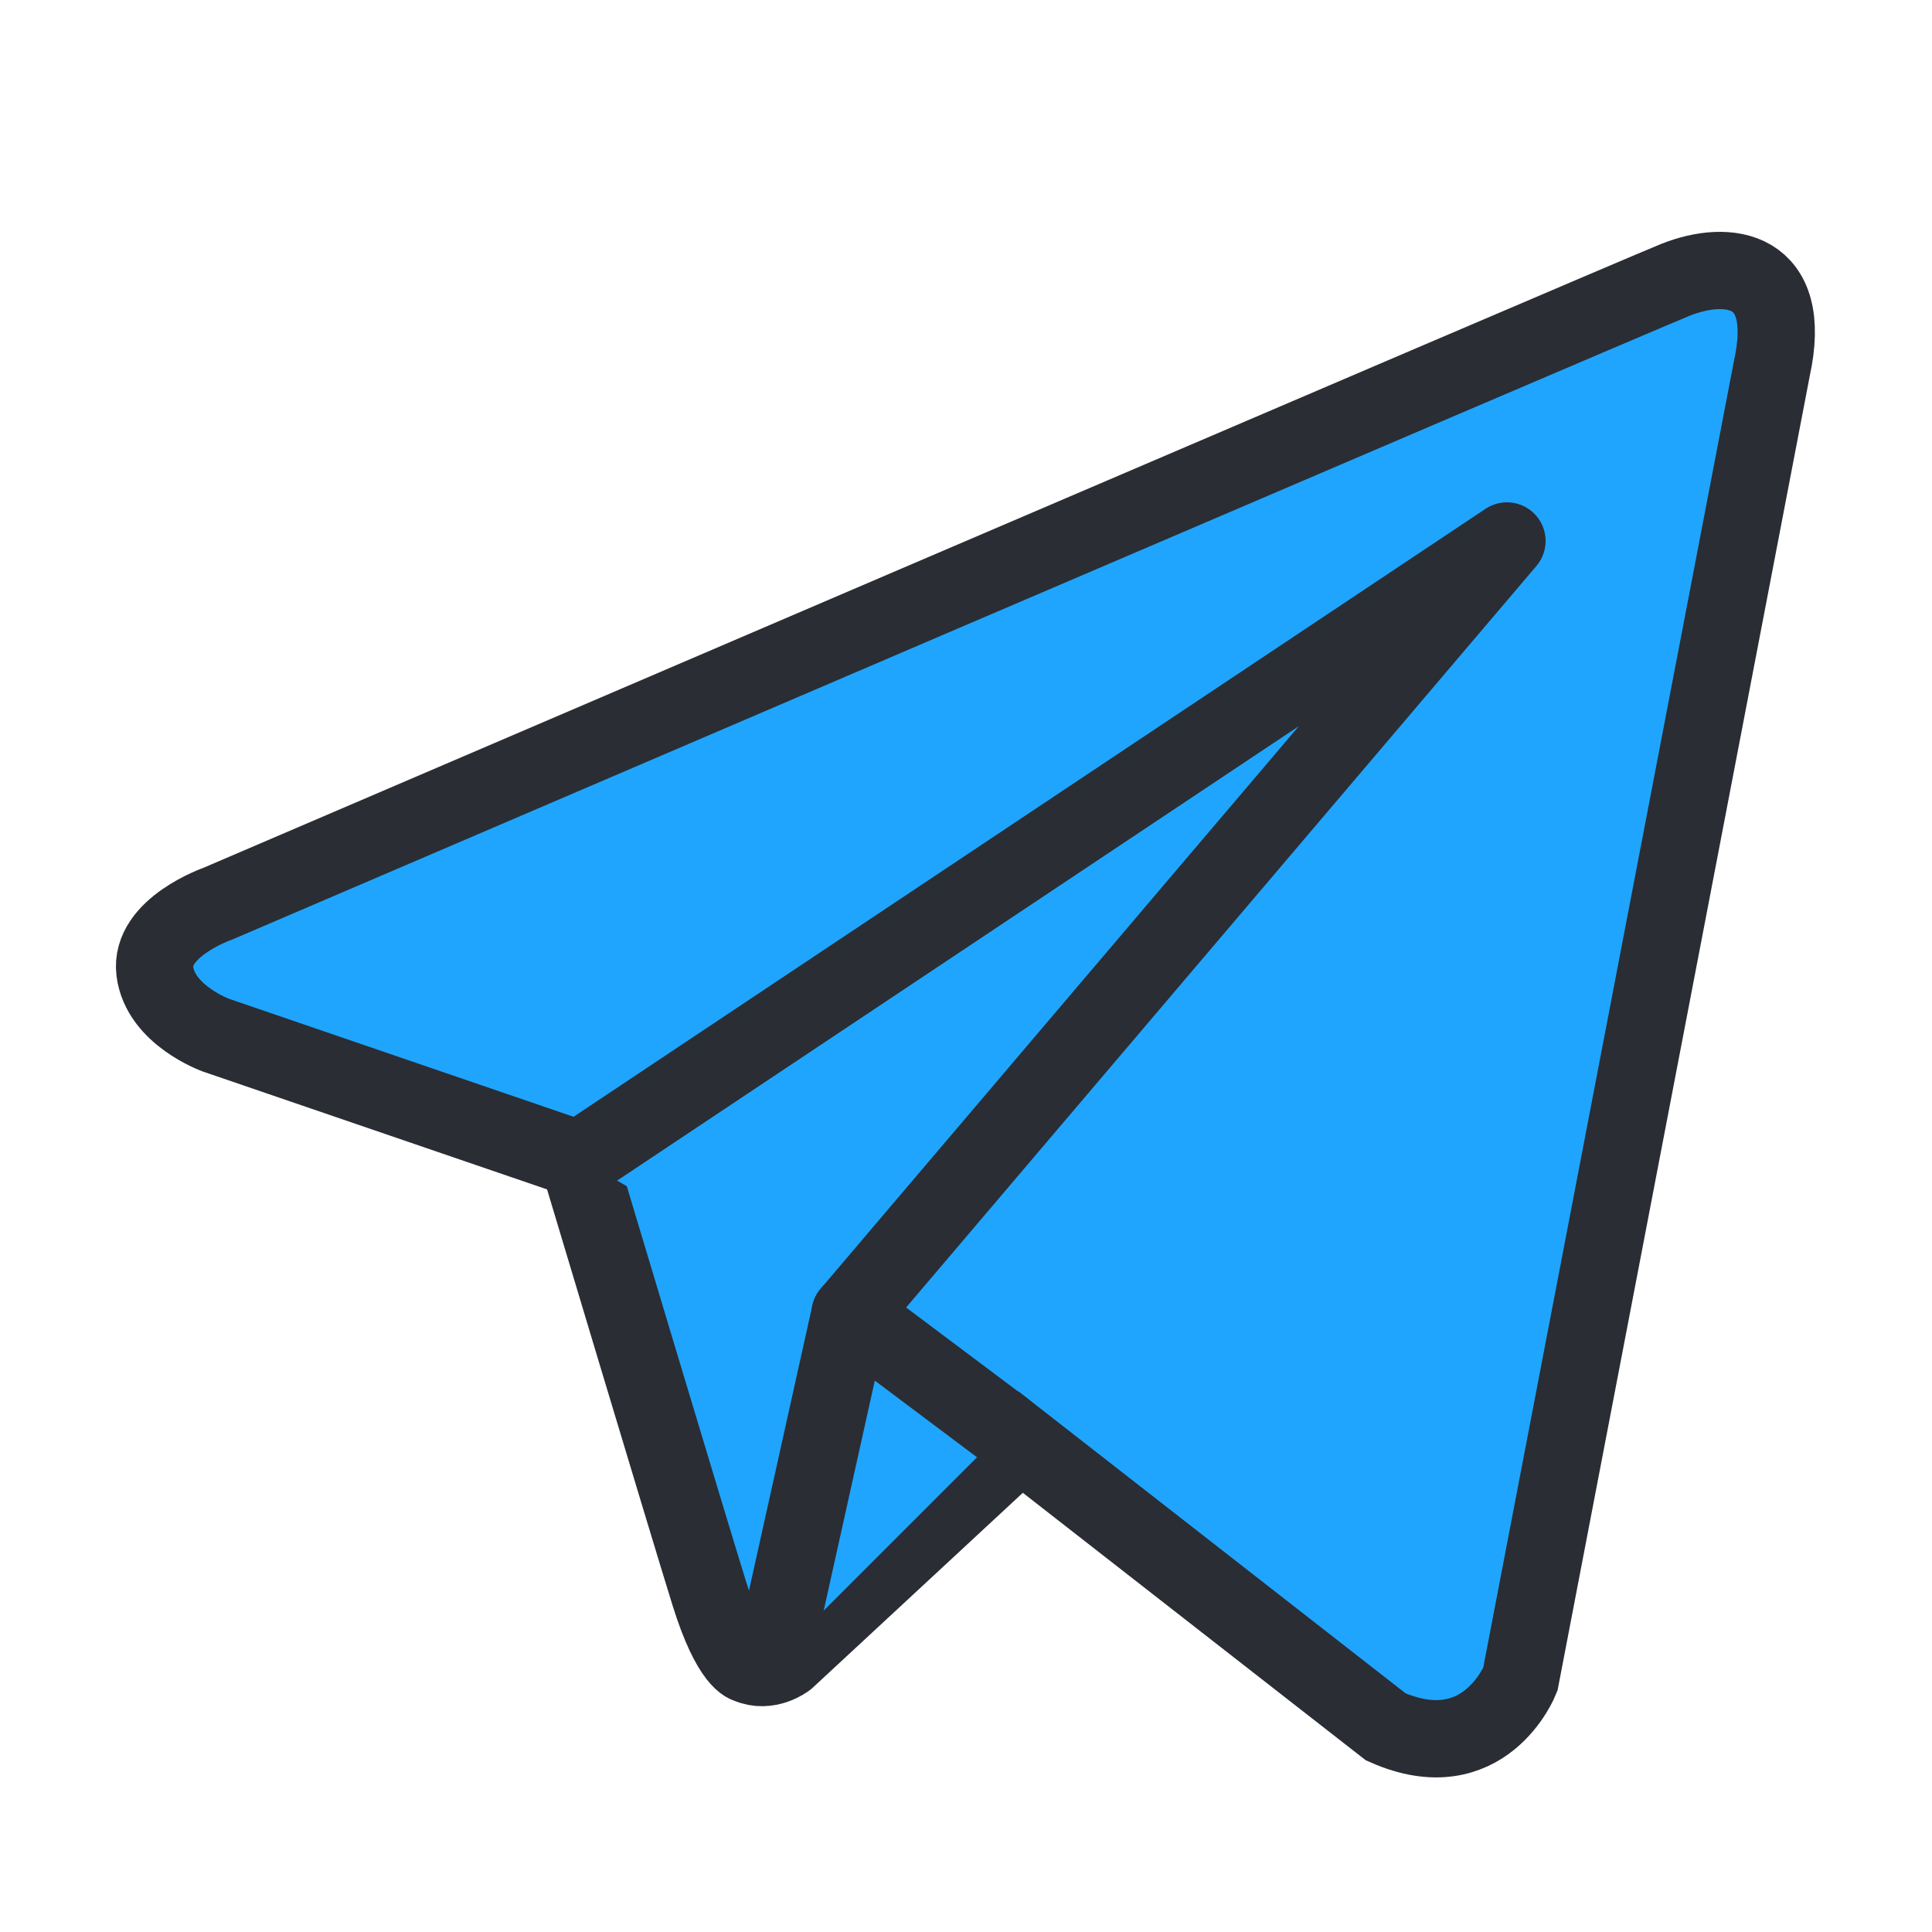 <svg fill="#2A2D34" xmlns="http://www.w3.org/2000/svg"  viewBox="0 0 50 50"><path fill="#1fa5fd" stroke="#2A2D34" stroke-miterlimit="10" stroke-width="2" d="M43.361,7.242	C42.077,7.758,5.633,23.389,5.633,23.389s-1.765,0.614-1.625,1.748s1.58,1.653,1.58,1.653l9.38,3.212c0,0,2.832,9.448,3.39,11.241	c0.558,1.796,1.004,1.838,1.004,1.838c0.518,0.23,0.992-0.137,0.992-0.137l6.061-5.622l9.448,7.369	c2.554,1.134,3.483-1.228,3.483-1.228l6.509-33.925C46.431,6.913,44.717,6.699,43.361,7.242z"/><polyline fill="#1fa5fd" stroke="#2A2D34" stroke-linecap="round" stroke-linejoin="round" stroke-miterlimit="10" stroke-width="2" points="15,30 39,14 22,34"/><polyline fill="#1fa5fd" stroke="#2A2D34" stroke-linecap="round" stroke-linejoin="round" stroke-miterlimit="10" stroke-width="2" points="20,43 22,34 26,37"/></svg>